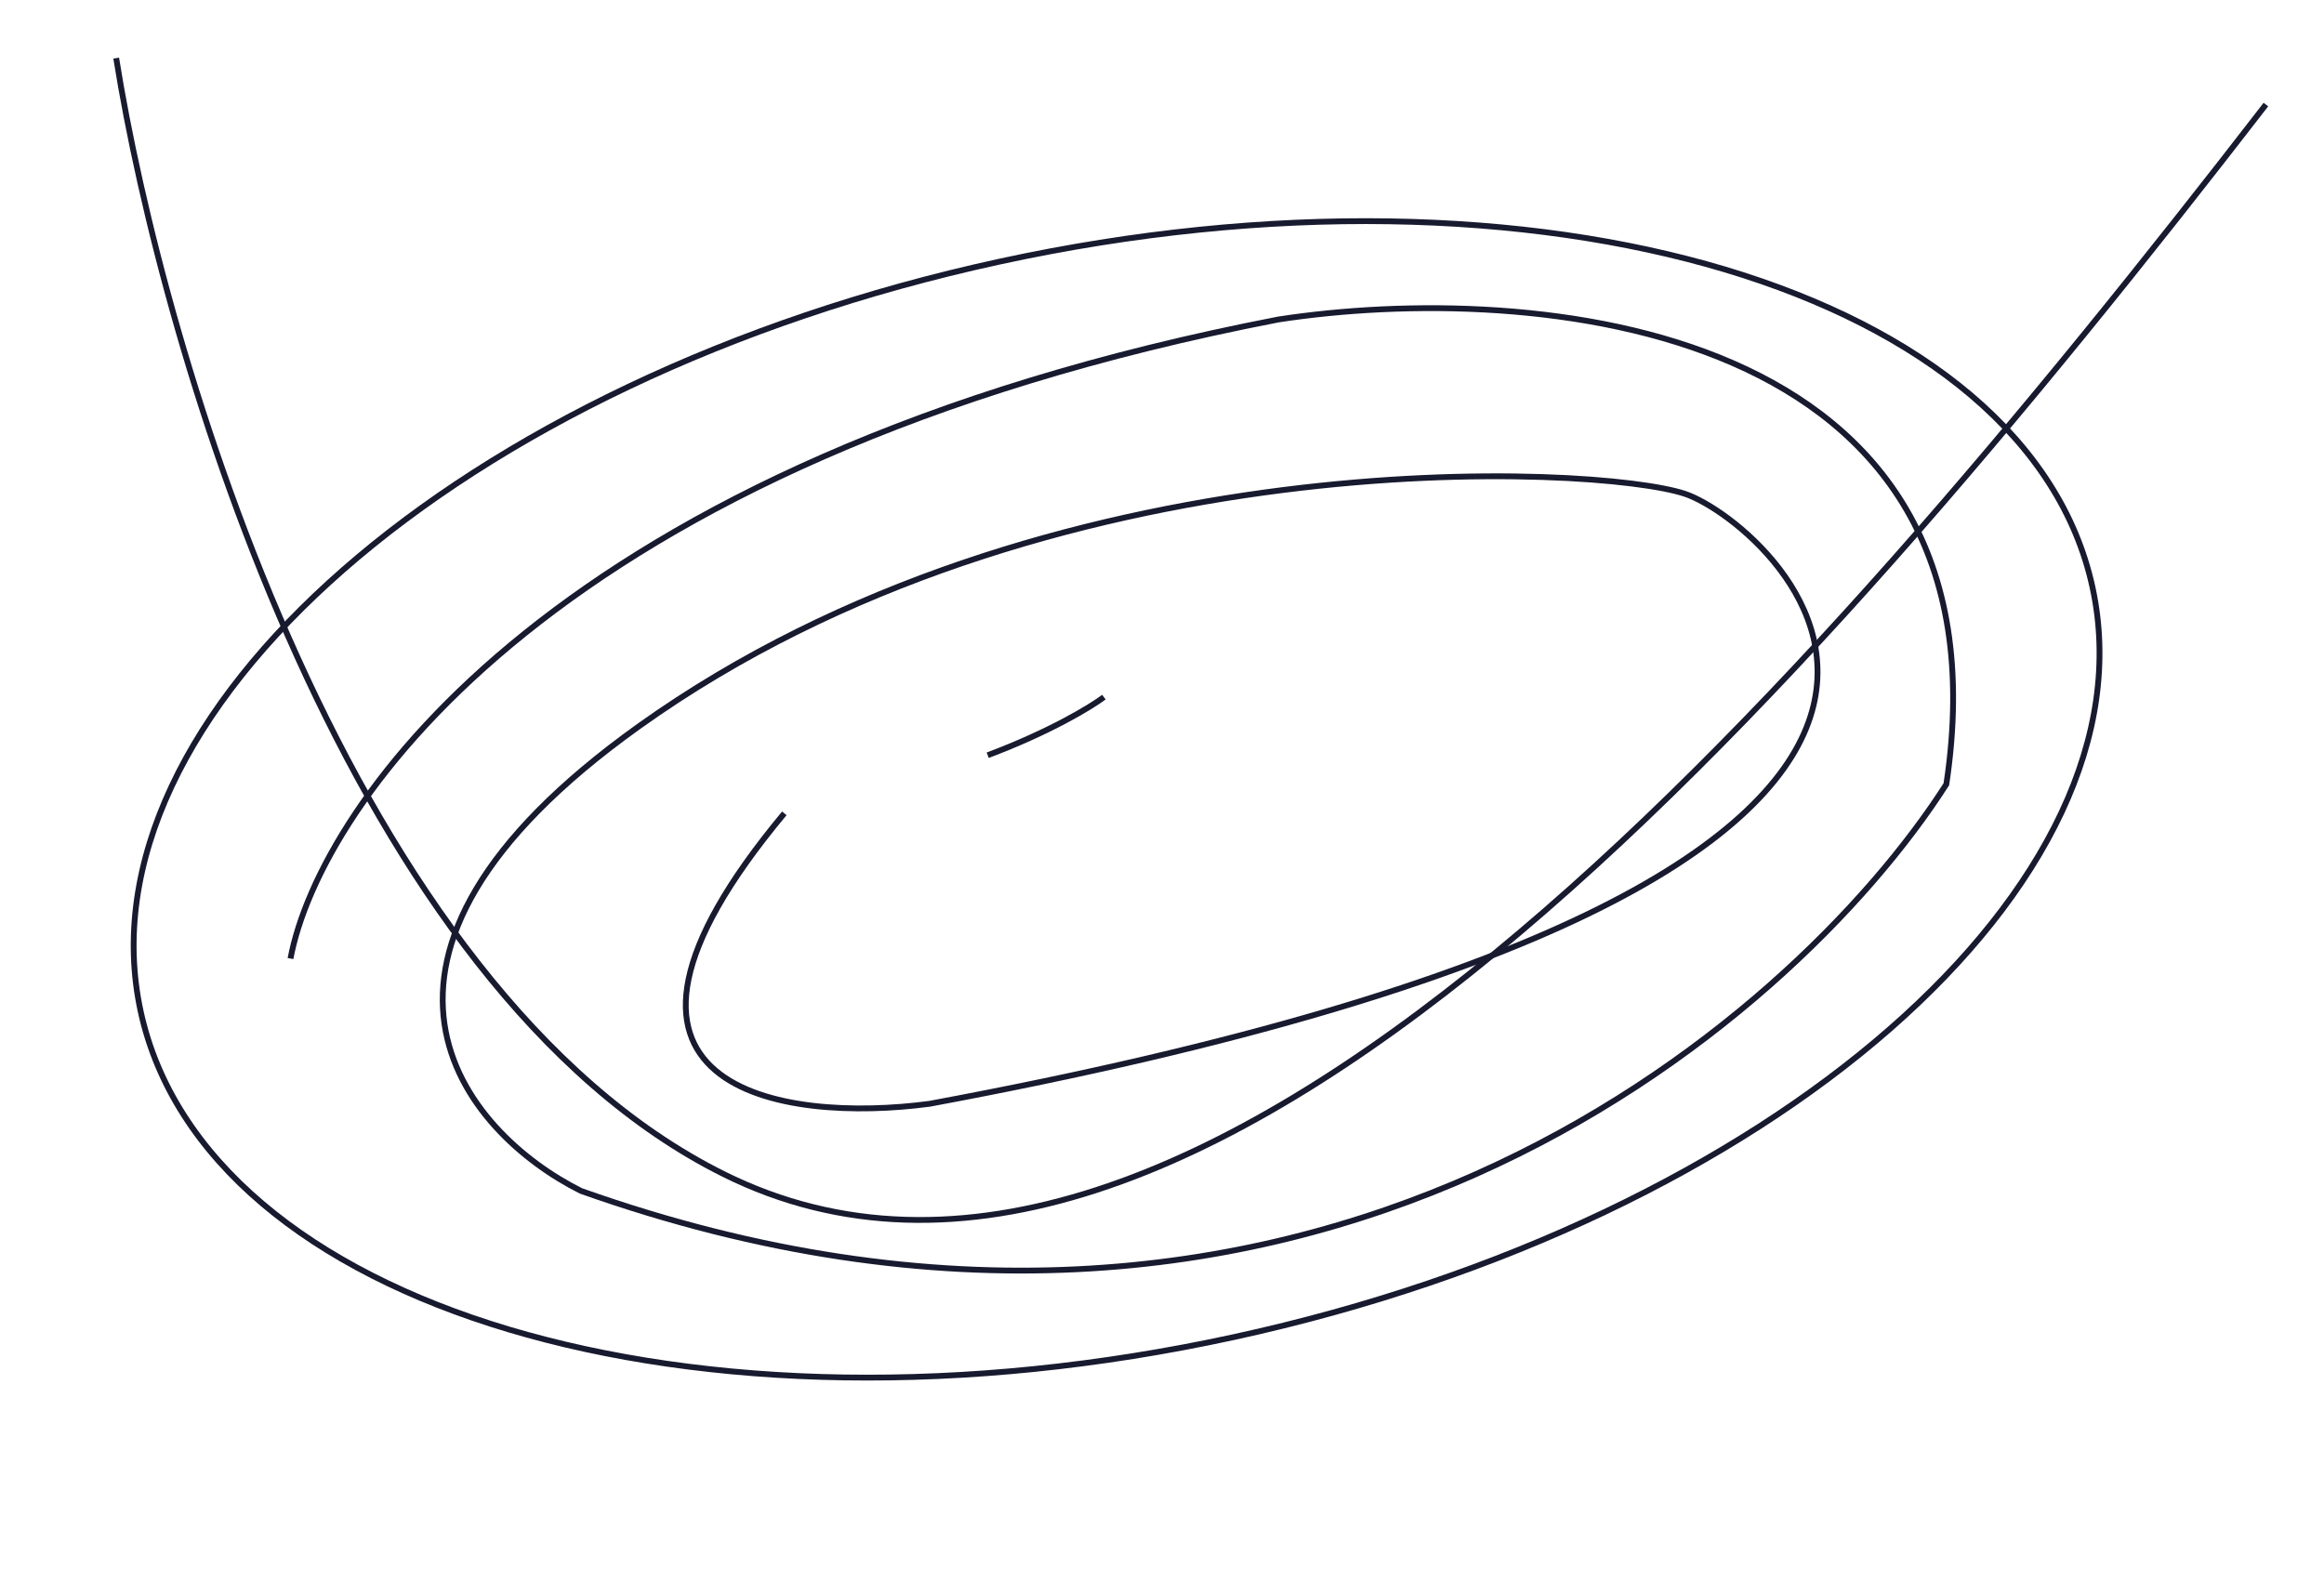 <svg width="40" height="27" viewBox="0 0 40 27" fill="none" xmlns="http://www.w3.org/2000/svg">
<path d="M36.015 10.107C36.568 12.651 35.204 15.37 32.528 17.712C29.853 20.052 25.877 22.007 21.232 23.017C16.587 24.027 12.158 23.901 8.753 22.883C5.346 21.864 2.976 19.956 2.422 17.413C1.869 14.869 3.233 12.149 5.909 9.808C8.584 7.467 12.56 5.513 17.206 4.503C21.851 3.493 26.279 3.619 29.685 4.637C33.092 5.656 35.462 7.563 36.015 10.107Z" stroke="#181A2F" stroke-width="0.1"/>
<path d="M2 1C2.804 6.07 6.022 17.009 12.457 20.211C20.5 24.213 30.956 12.206 39 1.8" stroke="#181A2F" stroke-width="0.1"/>
<path d="M17 13C18.067 12.6 18.778 12.167 19 12" stroke="#181A2F" stroke-width="0.1"/>
<path d="M5 16.5C5.5 13.833 9.6 7.9 22 5.5C26.333 4.833 34.7 5.5 33.5 13.5C30.833 17.667 22.4 24.9 10 20.5C8 19.5 5.4 16.5 11 12.5C18 7.5 27.5 8 29 8.5C30.5 9 37.5 15 16 19C13.5 19.333 9.5 18.8 13.5 14" stroke="#181A2F" stroke-width="0.1"/>
</svg>
